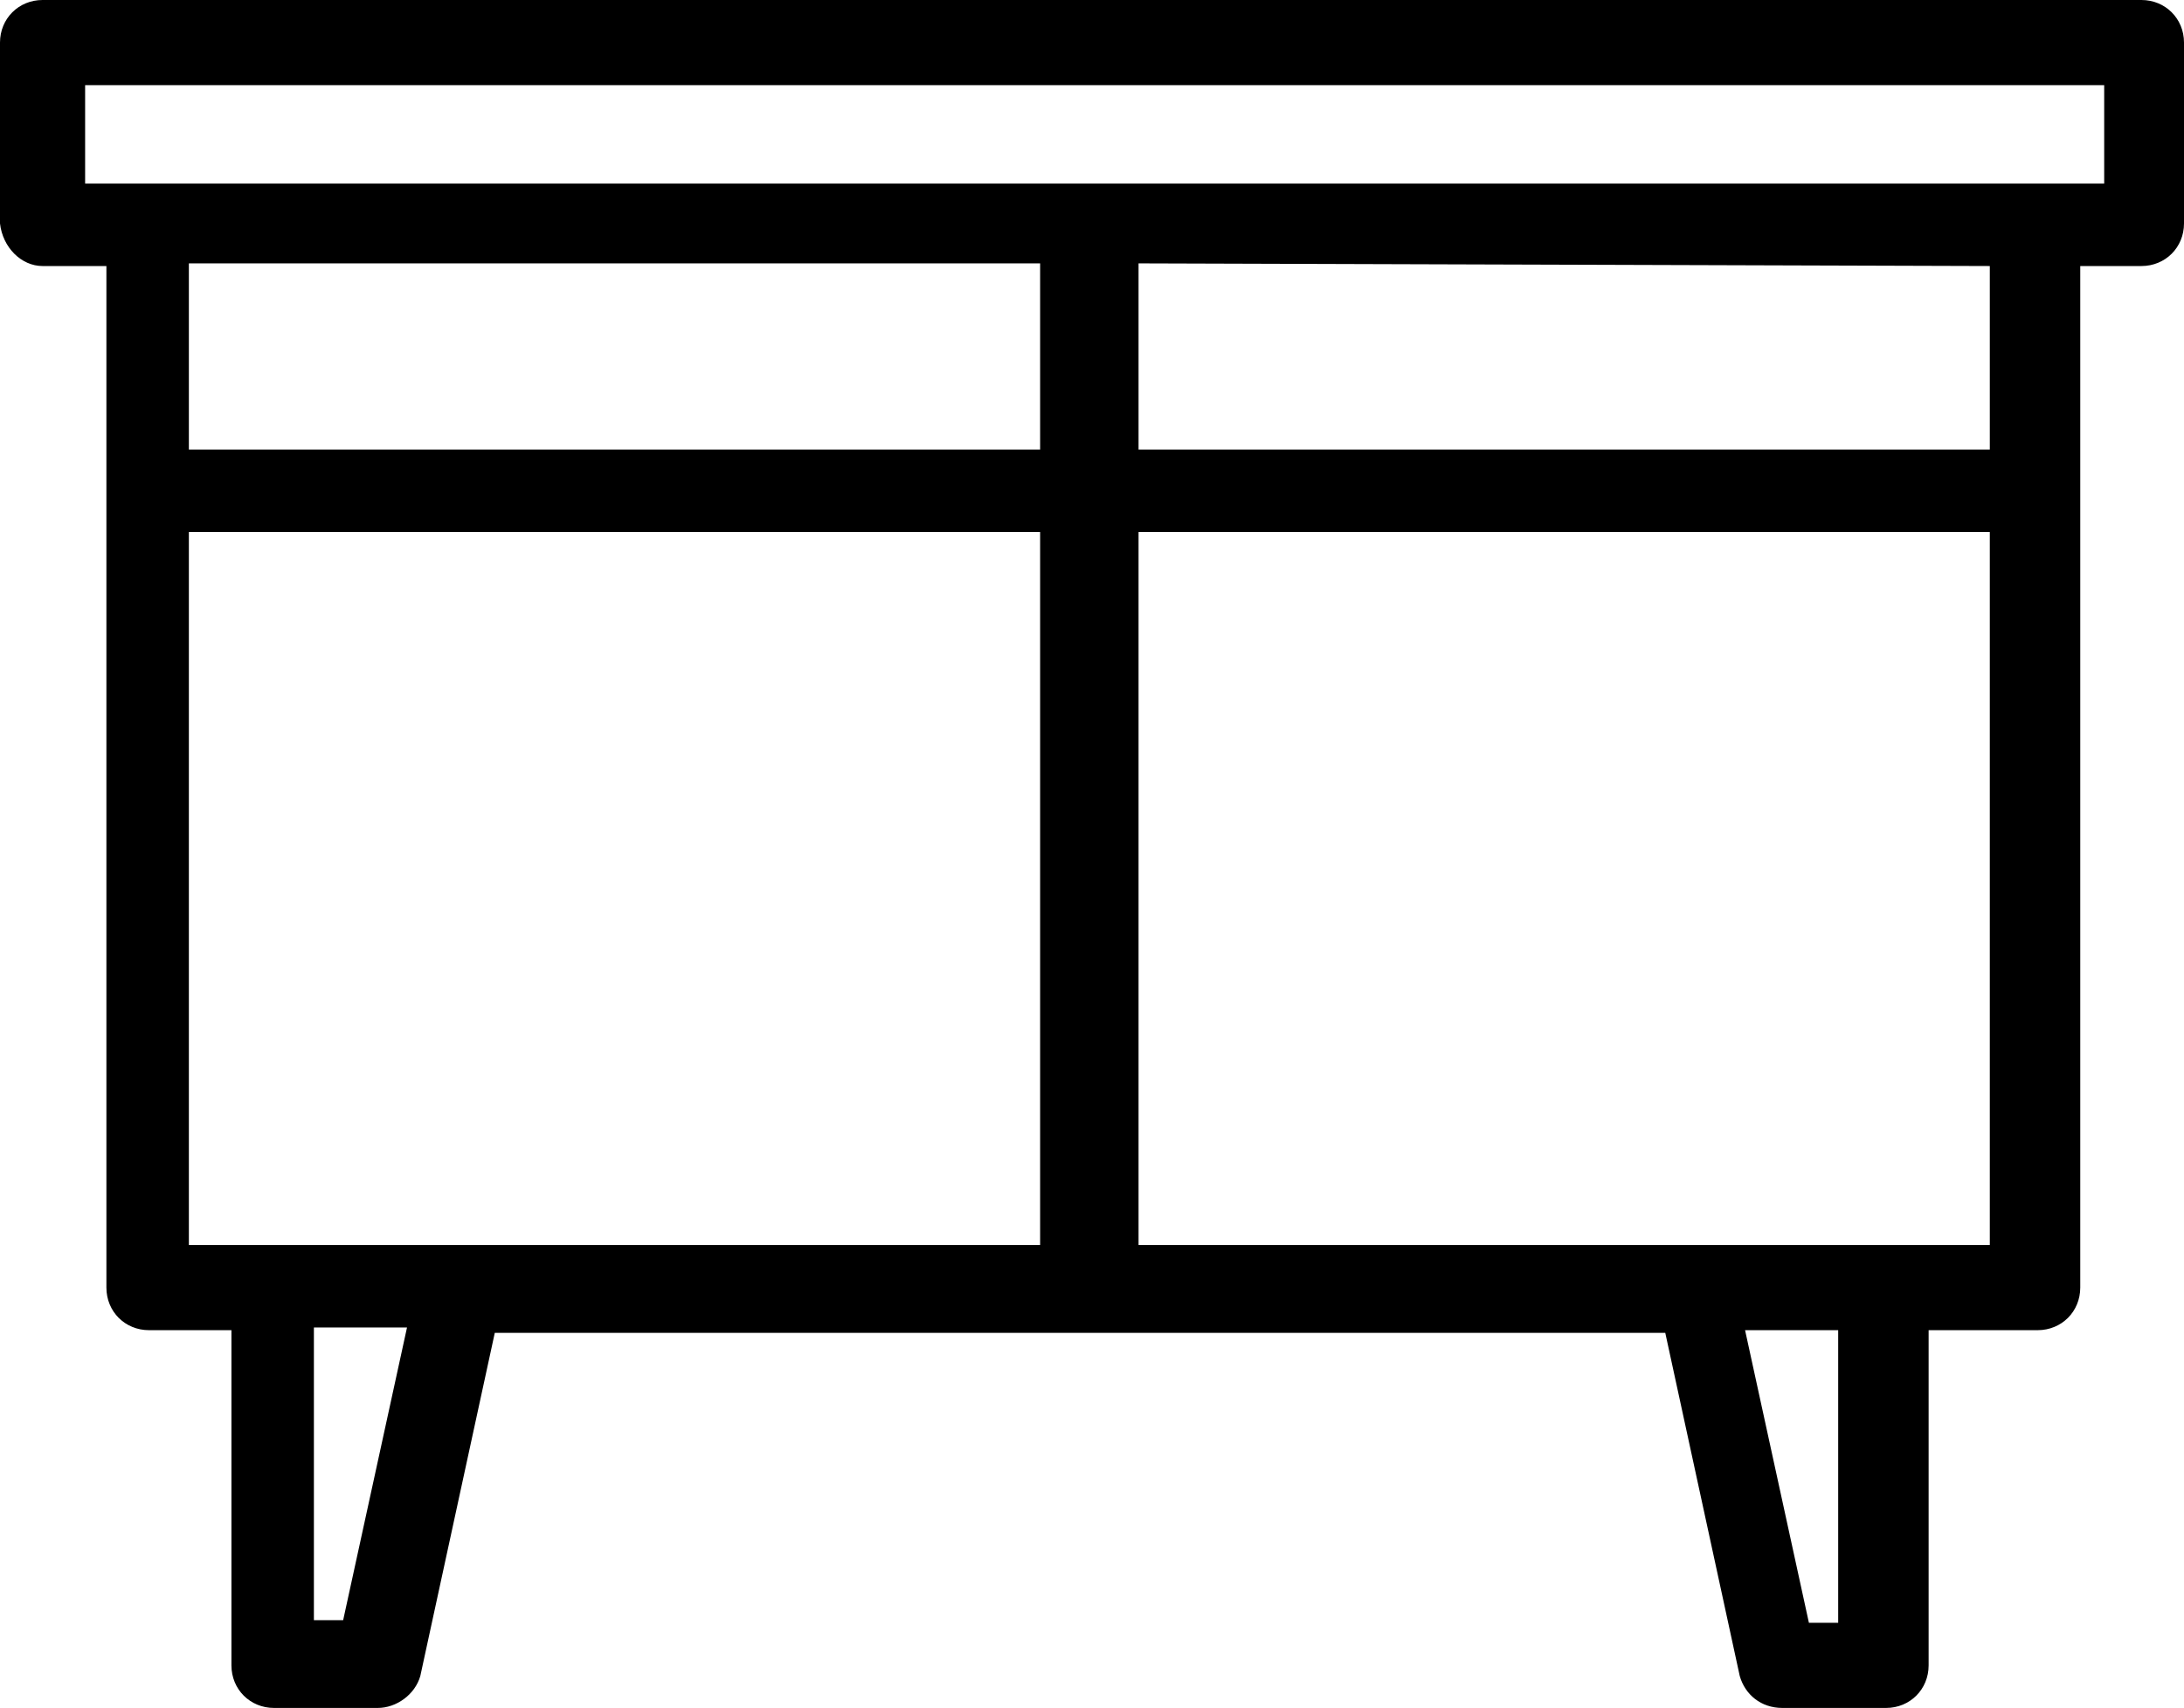<svg xmlns="http://www.w3.org/2000/svg" fill="none" viewBox="0.5 0.6 82.1 64.2">
<path d="M2.1 10.6H4.5V49C4.5 49.9 5.2 50.6 6.1 50.6H9.2V63.2C9.2 64.1 9.9 64.8 10.8 64.8H14.7C15.4 64.8 16.1 64.3 16.3 63.6L19.1 50.7H63.1L65.9 63.6C66.1 64.3 66.7 64.8 67.5 64.8H71.4C72.3 64.8 73 64.1 73 63.2V50.6H77.1C78 50.6 78.7 49.9 78.7 49V10.6H81C81.9 10.6 82.6 9.9 82.6 9V2.2C82.6 1.3 81.9 0.6 81 0.6H2.1C1.2 0.6 0.5 1.3 0.5 2.2V9C0.6 9.9 1.3 10.6 2.1 10.6ZM75.3 10.6V17.5H43.3V10.5L75.3 10.6ZM39.6 17.5H7.6V10.5H39.6V17.5ZM7.6 20.6H39.6V47.4H7.6V20.6ZM13.4 61.5H12.3V50.5H15.8L13.4 61.5ZM69.6 61.6H68.5L66.1 50.6H69.6V61.6ZM71.2 47.4H43.3V20.6H75.3V47.4H71.2ZM3.7 3.8H79.6V7.5H3.7V3.8Z" fill="black"/>
</svg>